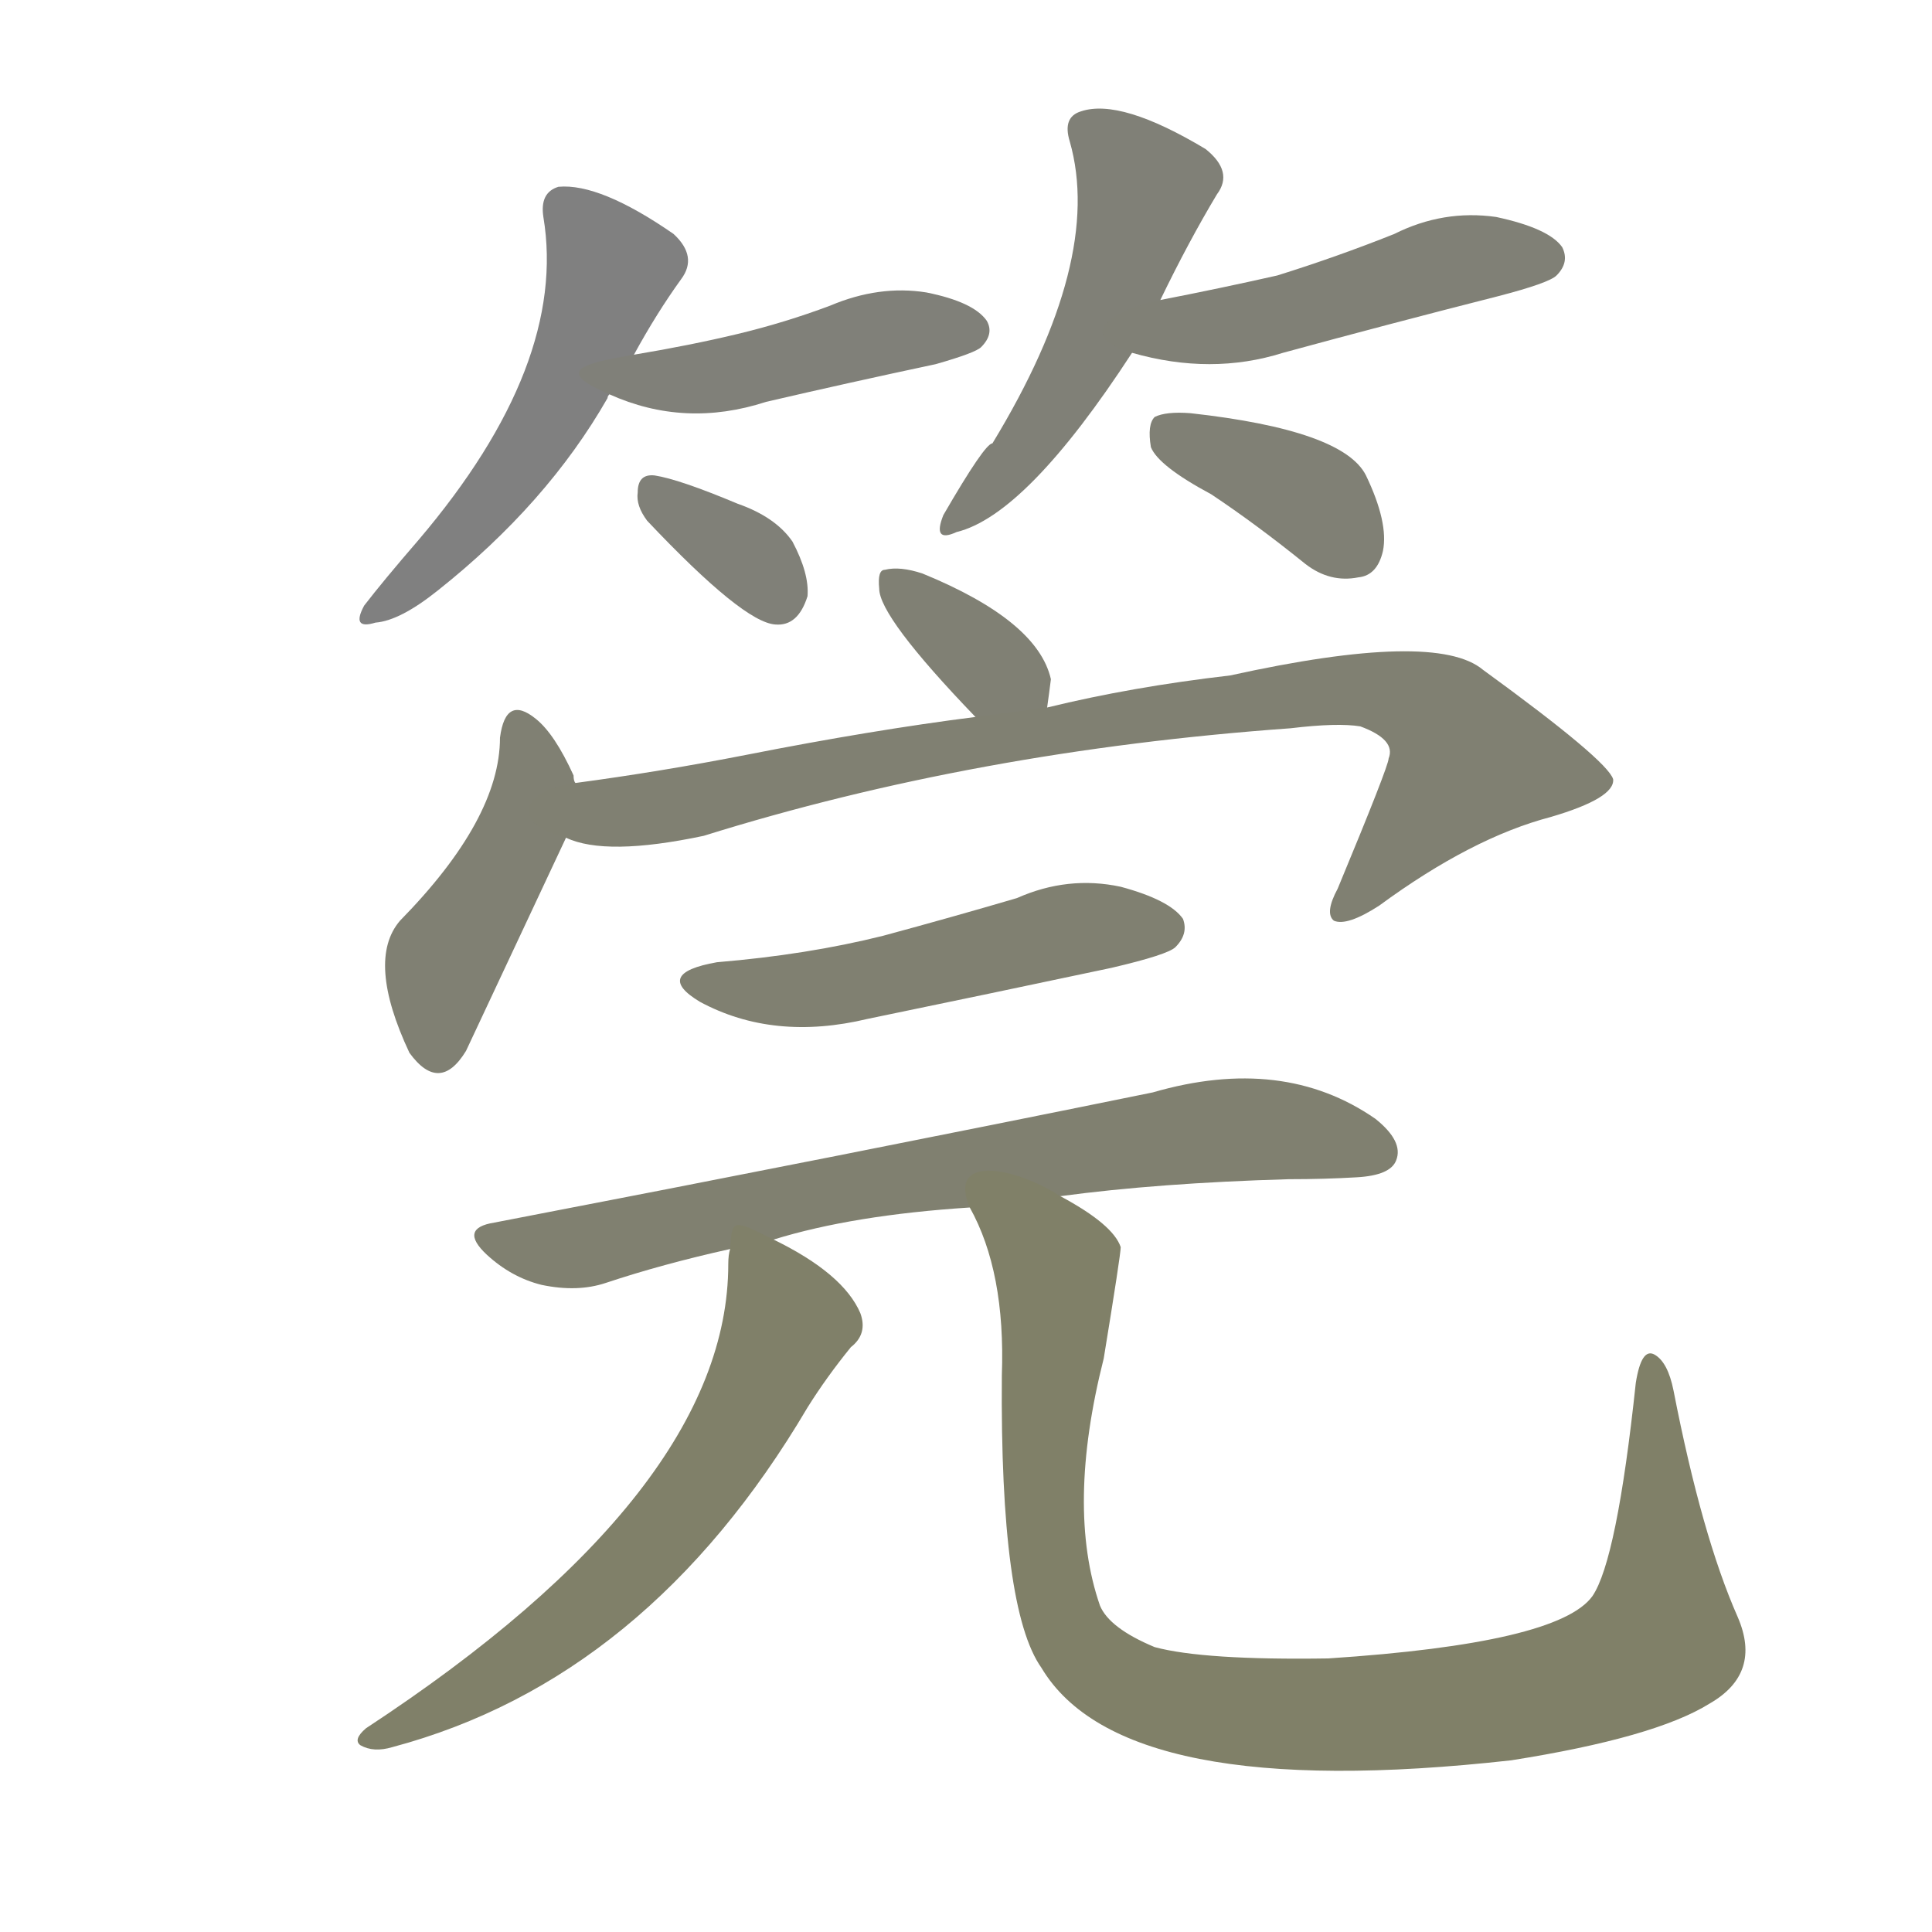 <svg version="1.1" viewBox="0 0 1024 1024" xmlns="http://www.w3.org/2000/svg">
  
  <g transform="scale(1, -1) translate(0, -900)">
    <style type="text/css">
        .stroke1 {fill: #808080;}
        .stroke2 {fill: #808079;}
        .stroke3 {fill: #808078;}
        .stroke4 {fill: #808077;}
        .stroke5 {fill: #808076;}
        .stroke6 {fill: #808075;}
        .stroke7 {fill: #808074;}
        .stroke8 {fill: #808073;}
        .stroke9 {fill: #808072;}
        .stroke10 {fill: #808071;}
        .stroke11 {fill: #808070;}
        .stroke12 {fill: #808069;}
        .stroke13 {fill: #808068;}
        .stroke14 {fill: #808067;}
        .stroke15 {fill: #808066;}
        .stroke16 {fill: #808065;}
        .stroke17 {fill: #808064;}
        .stroke18 {fill: #808063;}
        .stroke19 {fill: #808062;}
        .stroke20 {fill: #808061;}
        text {
            font-family: Helvetica;
            font-size: 50px;
            fill: #808060;
            paint-order: stroke;
            stroke: #000000;
            stroke-width: 4px;
            stroke-linecap: butt;
            stroke-linejoin: miter;
            font-weight: 800;
        }
    </style>

    <path d="M 336 712 Q 348 734 361 752 Q 370 764 357 776 Q 318 803 296 801 Q 286 798 288 785 Q 301 707 222 614 Q 203 592 193 579 Q 186 566 199 570 Q 212 571 232 587 Q 290 633 322 689 Q 322 690 323 691 L 336 712 Z" class="stroke1"/>
    <path d="M 323 691 Q 363 673 406 687 Q 449 697 496 707 Q 517 713 520 716 Q 527 723 523 730 Q 516 740 491 745 Q 466 749 440 738 Q 416 729 391 723 Q 366 717 336 712 C 306 707 295 703 323 691 Z" class="stroke2"/>
    <path d="M 343 624 Q 394 570 411 569 Q 423 568 428 584 Q 429 596 420 613 Q 411 626 391 633 Q 360 646 347 648 Q 338 649 338 639 Q 337 632 343 624 Z" class="stroke3"/>
    <path d="M 615 741 Q 630 772 645 797 Q 654 809 639 821 Q 594 848 573 841 Q 563 838 567 825 Q 585 762 526 665 Q 522 665 500 627 Q 494 612 507 618 Q 544 627 600 713 L 615 741 Z" class="stroke4"/>
    <path d="M 600 713 Q 642 701 680 713 Q 735 728 794 743 Q 821 750 825 754 Q 832 761 828 769 Q 821 779 793 785 Q 765 789 739 776 Q 709 764 677 754 Q 646 747 615 741 C 586 735 571 721 600 713 Z" class="stroke5"/>
    <path d="M 642 638 Q 666 622 692 601 Q 705 591 720 594 Q 730 595 733 608 Q 736 623 724 648 Q 712 672 631 681 Q 618 682 612 679 Q 608 675 610 663 Q 614 653 642 638 Z" class="stroke6"/>
    <path d="M 555 525 Q 556 532 557 540 Q 550 571 489 596 Q 477 600 469 598 Q 465 598 466 588 Q 466 573 517 520 C 538 498 551 495 555 525 Z" class="stroke7"/>
    <path d="M 305 485 Q 304 486 304 489 Q 294 511 284 519 Q 268 532 265 509 Q 265 466 212 412 Q 194 391 217 342 Q 233 320 247 343 L 300 456 C 309 474 309 474 305 485 Z" class="stroke8"/>
    <path d="M 300 456 Q 321 446 373 457 Q 517 502 684 514 Q 709 517 721 515 Q 740 508 736 498 Q 736 494 709 429 Q 702 416 707 412 Q 714 409 731 420 Q 780 456 822 467 Q 856 477 855 487 Q 852 497 786 545 Q 761 566 652 542 Q 600 536 555 525 L 517 520 Q 462 513 396 500 Q 350 491 305 485 C 275 481 271 463 300 456 Z" class="stroke9"/>
    <path d="M 380 390 Q 346 384 371 369 Q 410 348 460 360 Q 523 373 589 387 Q 619 394 623 398 Q 630 405 627 413 Q 620 423 594 430 Q 566 436 539 424 Q 505 414 468 404 Q 428 394 380 390 Z" class="stroke10"/>
    <path d="M 562 266 Q 614 273 683 275 Q 702 275 719 276 Q 737 277 740 285 Q 744 295 729 307 Q 680 341 611 321 Q 449 288 262 252 Q 243 249 258 235 Q 271 223 287 219 Q 306 215 321 220 Q 351 230 387 238 L 410 243 Q 452 256 514 260 L 562 266 Z" class="stroke11"/>
    <path d="M 387 238 Q 386 235 386 230 Q 386 110 194 -16 Q 187 -22 191 -25 Q 198 -29 208 -26 Q 343 10 428 154 Q 438 170 451 186 Q 460 193 456 204 Q 447 225 410 243 C 388 254 388 254 387 238 Z" class="stroke12"/>
    <path d="M 514 260 Q 533 226 531 171 Q 530 47 552 16 Q 595 -56 801 -33 Q 877 -21 906 -3 Q 934 13 921 43 Q 902 86 887 163 Q 884 178 877 182 Q 870 186 867 167 Q 857 73 844 54 Q 826 29 704 21 Q 638 20 612 27 Q 588 37 583 49 Q 565 101 585 180 Q 594 235 594 239 Q 590 251 562 266 C 537 282 502 288 514 260 Z" class="stroke13"/>
    
    
    
    
    
    
    
    
    
    
    
    
    </g>
</svg>